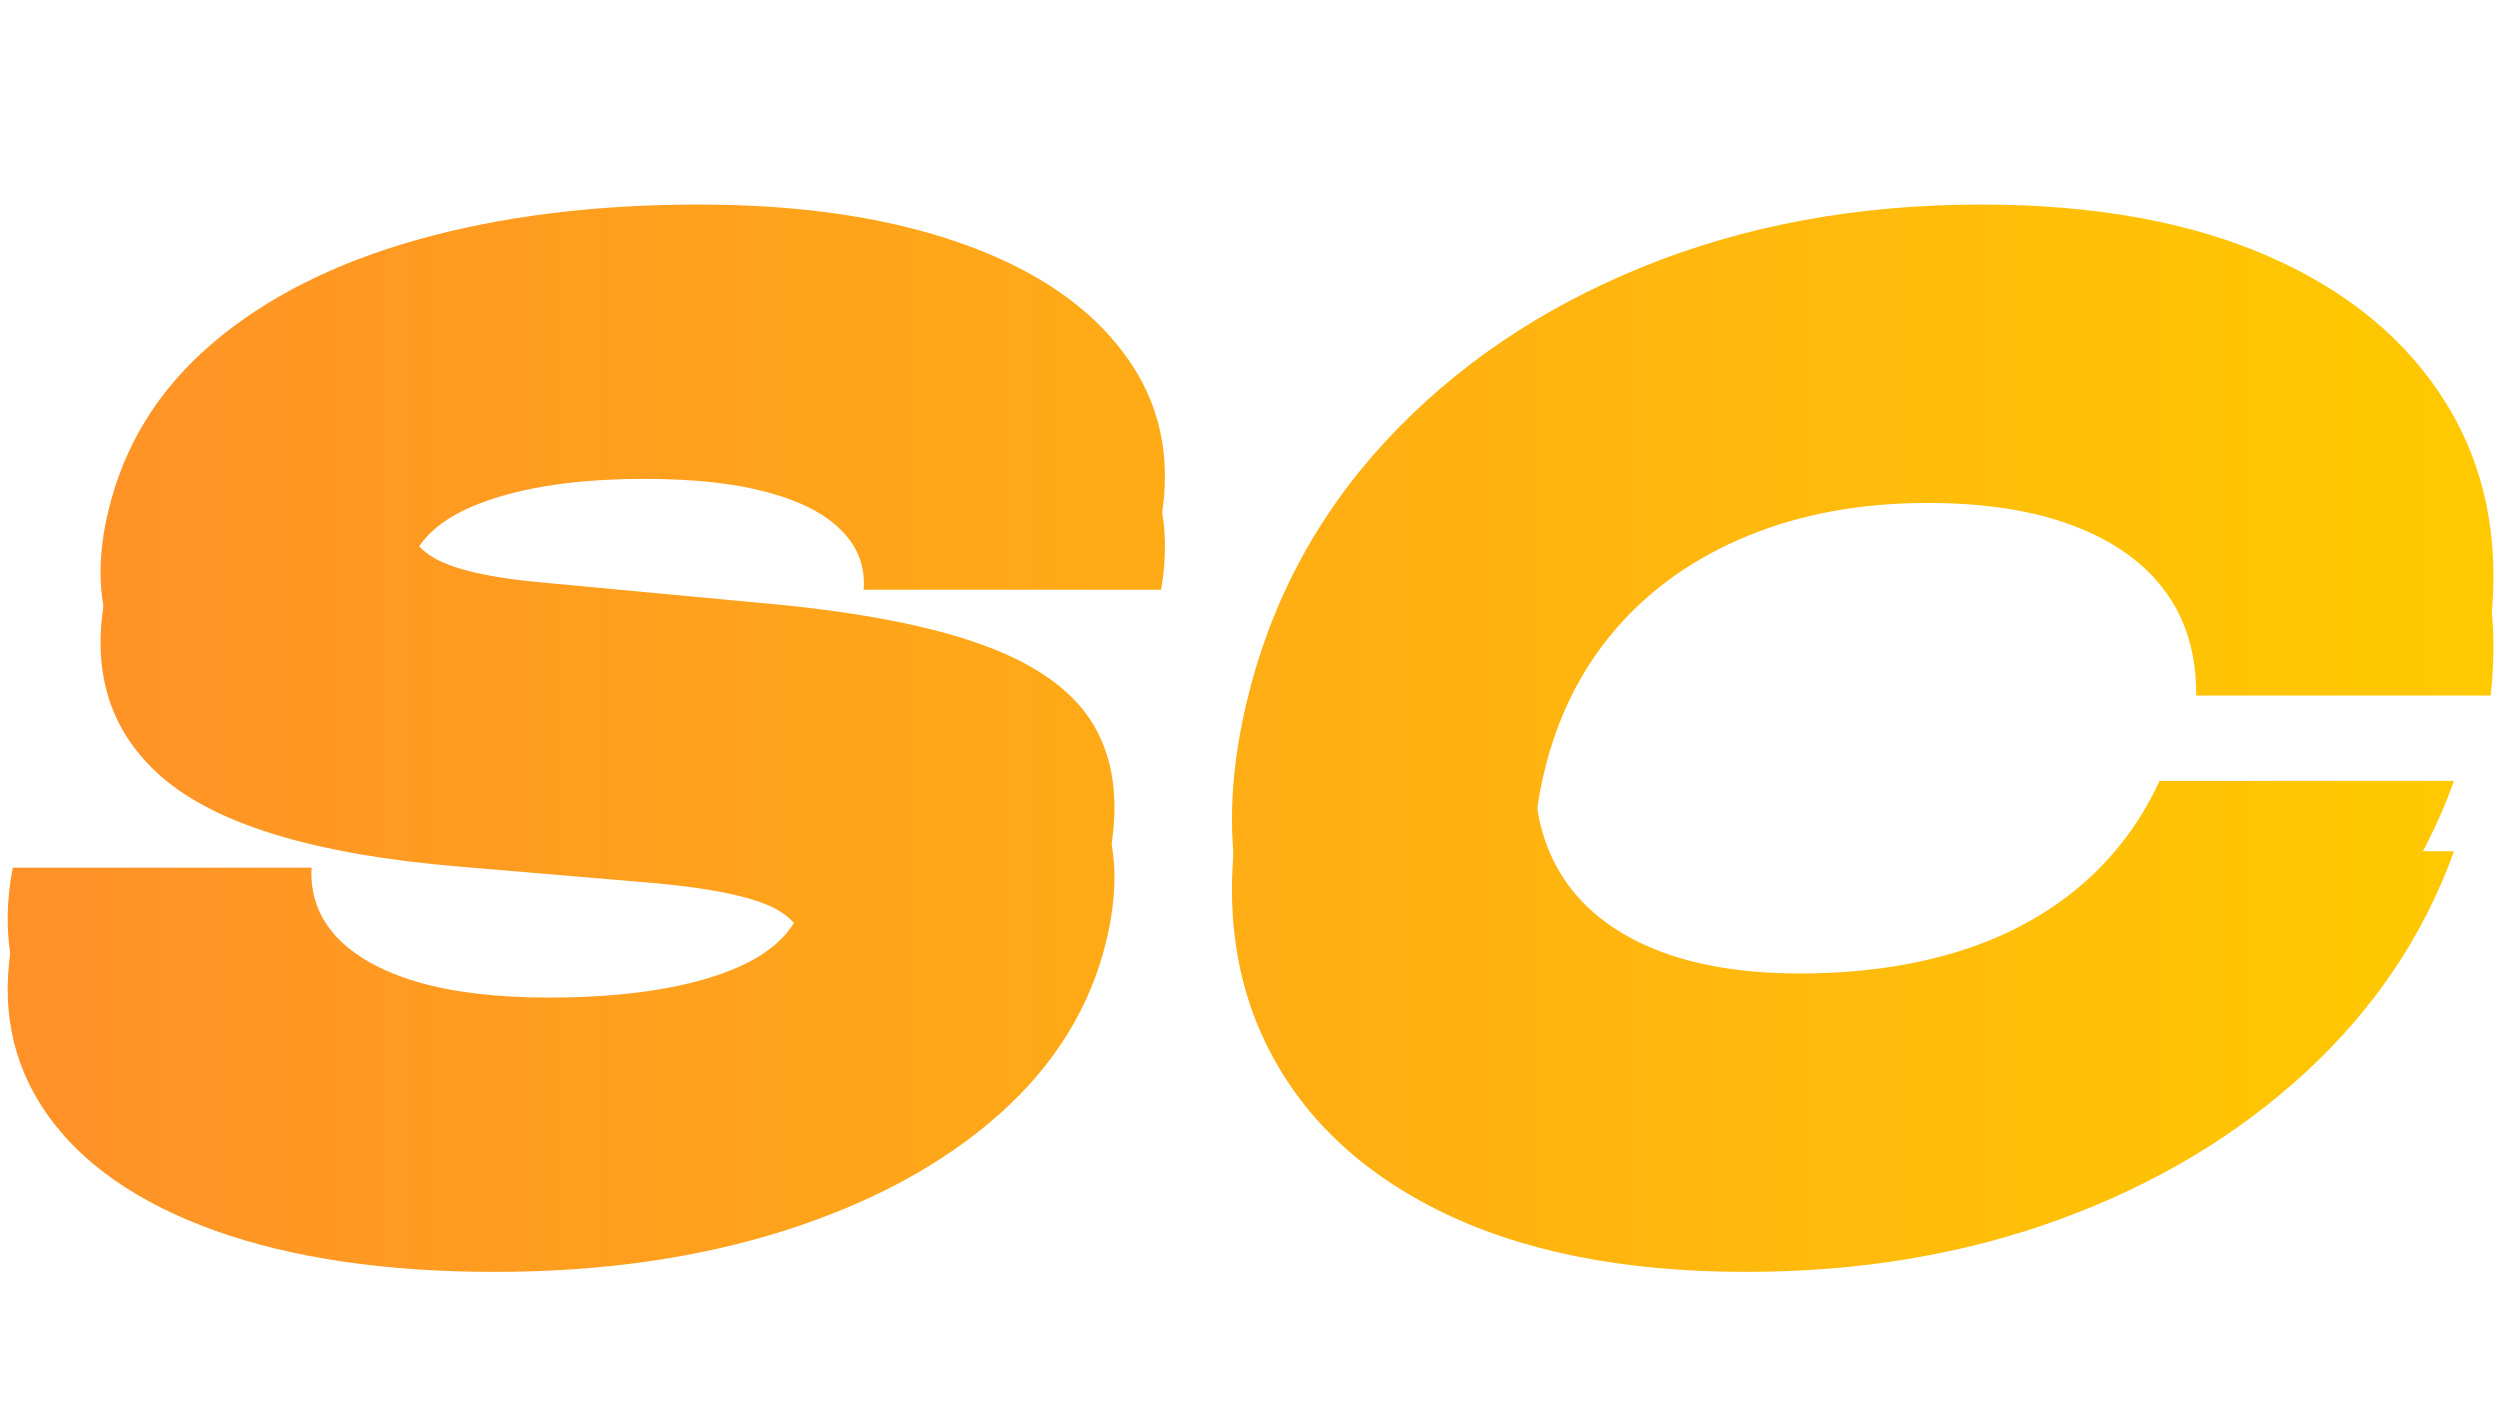 <svg version="1.1" viewBox="0.0 0.0 960.0 540.0" fill="none" stroke="none" stroke-linecap="square" stroke-miterlimit="10" xmlns:xlink="http://www.w3.org/1999/xlink" xmlns="http://www.w3.org/2000/svg"><clipPath id="g2cc2f7fd774_0_23.0"><path d="m0 0l960.0 0l0 540.0l-960.0 0l0 -540.0z" clip-rule="nonzero"/></clipPath><g clip-path="url(#g2cc2f7fd774_0_23.0)"><path fill="#000000" fill-opacity="0.0" d="m0 0l960.0 0l0 540.0l-960.0 0z" fill-rule="evenodd"/><g filter="url(#shadowFilter-g2cc2f7fd774_0_23.1)"><use xlink:href="#g2cc2f7fd774_0_23.1" transform="matrix(1.0 0.0 0.0 1.0 0.0 27.0)"/></g><defs><filter id="shadowFilter-g2cc2f7fd774_0_23.1" filterUnits="userSpaceOnUse"><feGaussianBlur in="SourceAlpha" stdDeviation="19.5" result="blur"/><feComponentTransfer in="blur" color-interpolation-filters="sRGB"><feFuncR type="linear" slope="0" intercept="1.0"/><feFuncG type="linear" slope="0" intercept="0.569"/><feFuncB type="linear" slope="0" intercept="0.157"/><feFuncA type="linear" slope="0.36" intercept="0"/></feComponentTransfer></filter></defs><g id="g2cc2f7fd774_0_23.1"><defs><linearGradient id="g2cc2f7fd774_0_23.2" gradientUnits="userSpaceOnUse" gradientTransform="matrix(30.896 0.0 0.0 30.896 0.0 0.0)" spreadMethod="pad" x1="30.991" y1="2.542" x2="0.095" y2="2.542"><stop offset="0.0" stop-color="#ffc900"/><stop offset="1.0" stop-color="#ff9128"/></linearGradient></defs><path fill="url(#g2cc2f7fd774_0_23.2)" d="m268.291 78.549c-39.874 0 -75.825 4.489 -107.853 13.468c-32.029 8.979 -58.365 22.288 -79.01 39.927c-20.586 17.586 -33.887 39.104 -39.903 64.553c-7.432 31.347 -0.649 56.238 20.35 74.674c21.057 18.436 59.132 29.965 114.224 34.587l74.586 6.296c25.186 2.285 41.673 6.057 49.459 11.317c7.845 5.207 10.676 12.539 8.494 21.996c-2.949 12.432 -13.154 21.836 -30.613 28.212c-17.4 6.322 -39.874 9.484 -67.419 9.484c-19.937 0 -36.777 -2.019 -50.52 -6.057c-13.684 -4.091 -24.007 -9.882 -30.967 -17.373c-6.901 -7.544 -10.057 -16.364 -9.467 -26.459l-114.754 0c-4.896 25.449 -0.59 47.897 12.918 67.342c13.566 19.392 35.125 34.402 64.677 45.027c29.61 10.573 65.414 15.859 107.411 15.859c40.935 0 78.066 -5.286 111.392 -15.859c33.326 -10.626 60.754 -25.476 82.283 -44.549c21.529 -19.127 35.332 -41.574 41.407 -67.342c4.896 -20.88 3.746 -38.333 -3.451 -52.359c-7.137 -14.079 -21.352 -25.104 -42.646 -33.073c-21.293 -8.023 -50.963 -13.654 -89.008 -16.895l-79.187 -7.412c-22.768 -1.913 -37.986 -5.472 -45.654 -10.679c-7.609 -5.26 -10.411 -12.14 -8.405 -20.641c2.772 -11.742 12.269 -20.614 28.49 -26.618c16.28 -6.057 37.101 -9.085 62.465 -9.085c18.875 0 34.624 1.727 47.247 5.18c12.623 3.4 22.06 8.288 28.313 14.664c6.311 6.322 9.143 13.893 8.494 22.713l114.224 0c4.188 -24.121 -0.531 -45.32 -14.156 -63.596c-13.566 -18.33 -34.417 -32.462 -62.553 -42.398c-28.077 -9.935 -61.698 -14.903 -100.864 -14.903z" fill-rule="evenodd"/><defs><linearGradient id="g2cc2f7fd774_0_23.3" gradientUnits="userSpaceOnUse" gradientTransform="matrix(30.896 0.0 0.0 30.896 0.0 0.0)" spreadMethod="pad" x1="30.991" y1="2.542" x2="0.095" y2="2.542"><stop offset="0.0" stop-color="#ffc900"/><stop offset="1.0" stop-color="#ff9128"/></linearGradient></defs><path fill="url(#g2cc2f7fd774_0_23.3)" d="m760.788 78.549c-47.483 0 -90.866 7.996 -130.149 23.988c-39.284 15.992 -72.197 38.36 -98.74 67.103c-26.484 28.69 -44.238 62.135 -53.263 100.336c-9.025 38.2 -7.049 71.672 5.928 100.415c12.977 28.69 35.332 51.031 67.065 67.023c31.734 15.992 71.342 23.988 118.824 23.988c43.472 0 83.552 -6.694 120.24 -20.083c36.688 -13.389 68.216 -32.223 94.582 -56.504c26.425 -24.333 45.448 -52.652 57.068 -84.955l-113.073 0c-7.373 15.992 -17.636 29.54 -30.79 40.644c-13.154 11.104 -28.814 19.445 -46.981 25.024c-18.108 5.526 -38.222 8.288 -60.341 8.288c-25.363 0 -46.303 -4.171 -62.818 -12.512c-16.516 -8.341 -27.841 -20.242 -33.975 -35.703c-6.134 -15.514 -6.636 -34.056 -1.504 -55.627c5.073 -21.571 14.304 -40.086 27.693 -55.547c13.448 -15.514 30.406 -27.442 50.874 -35.783c20.468 -8.341 43.383 -12.512 68.746 -12.512c22.119 0 40.876 2.949 56.271 8.846c15.454 5.897 27.162 14.318 35.125 25.263c7.963 10.892 11.885 24.174 11.767 39.847l113.073 0c3.657 -32.303 -1.976 -60.595 -16.899 -84.875c-14.923 -24.333 -37.573 -43.195 -67.95 -56.583c-30.377 -13.389 -67.301 -20.083 -110.773 -20.083z" fill-rule="evenodd"/></g></g></svg>